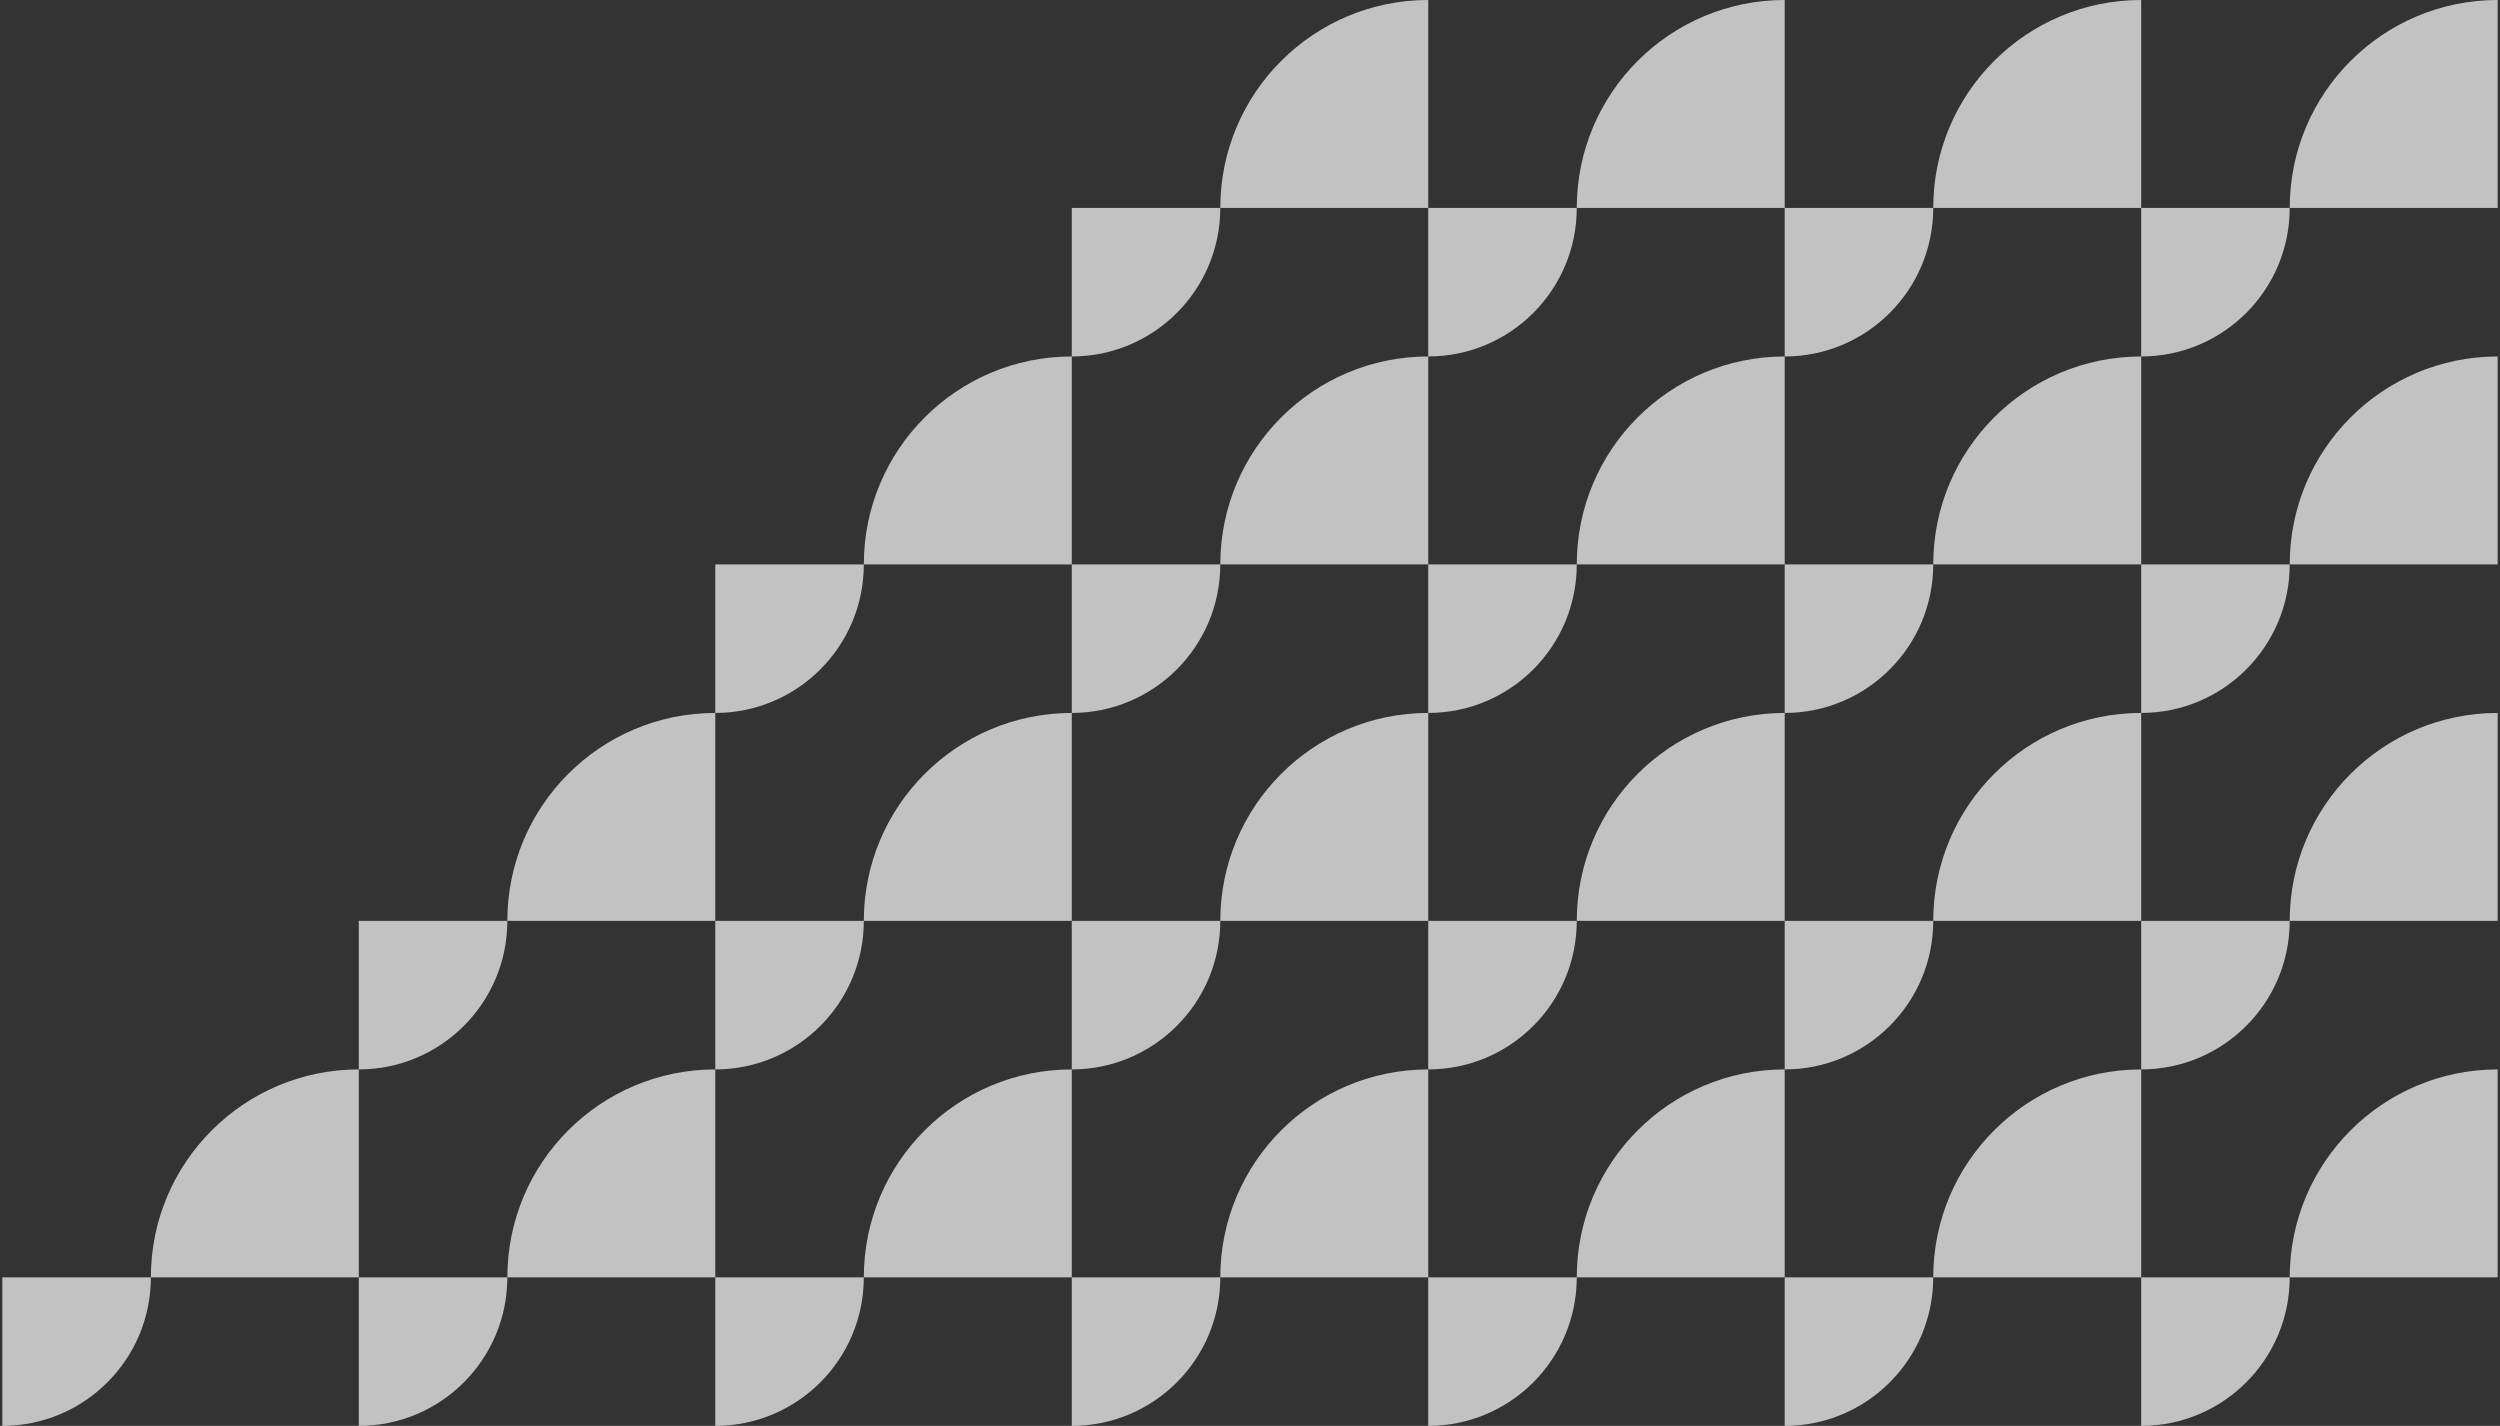 <svg width="533" height="304" viewBox="0 0 533 304" fill="none" xmlns="http://www.w3.org/2000/svg">
<rect x="0" y="0" width="533" height="304" fill="#333333" stroke="none"/>
<path d="M0.498 272.334V304C17.984 304 32.164 289.824 32.164 272.334H0.498Z" fill="white" fill-opacity="0.7"/>
<path d="M76.499 272.334V228.001C52.016 228.001 32.166 247.848 32.166 272.334H76.499Z" fill="white" fill-opacity="0.7"/>
<path d="M76.499 272.334V304C93.985 304 108.165 289.824 108.165 272.334H76.499Z" fill="white" fill-opacity="0.7"/>
<path d="M152.5 272.334V228.001C128.017 228.001 108.167 247.848 108.167 272.334H152.5Z" fill="white" fill-opacity="0.7"/>
<path d="M76.499 196.333V228C93.985 228 108.165 213.824 108.165 196.333H76.499Z" fill="white" fill-opacity="0.7"/>
<path d="M152.5 196.334V152.001C128.017 152.001 108.167 171.847 108.167 196.334H152.5Z" fill="white" fill-opacity="0.7"/>
<path d="M152.499 272.334V304C169.985 304 184.165 289.824 184.165 272.334H152.499Z" fill="white" fill-opacity="0.7"/>
<path d="M228.501 272.334V228.001C204.018 228.001 184.168 247.848 184.168 272.334H228.501Z" fill="white" fill-opacity="0.7"/>
<path d="M152.499 196.333V228C169.985 228 184.165 213.824 184.165 196.333H152.499Z" fill="white" fill-opacity="0.7"/>
<path d="M228.501 196.334V152.001C204.018 152.001 184.168 171.847 184.168 196.334H228.501Z" fill="white" fill-opacity="0.7"/>
<path d="M152.499 120.333V151.999C169.985 151.999 184.165 137.823 184.165 120.333H152.499Z" fill="white" fill-opacity="0.7"/>
<path d="M228.501 120.333V76.001C204.018 76.001 184.168 95.847 184.168 120.333H228.501Z" fill="white" fill-opacity="0.7"/>
<path d="M228.5 272.334V304C245.986 304 260.166 289.824 260.166 272.334H228.5Z" fill="white" fill-opacity="0.7"/>
<path d="M304.501 272.334V228.001C280.018 228.001 260.168 247.848 260.168 272.334H304.501Z" fill="white" fill-opacity="0.7"/>
<path d="M228.5 196.333V228C245.986 228 260.166 213.824 260.166 196.333H228.5Z" fill="white" fill-opacity="0.7"/>
<path d="M304.501 196.334V152.001C280.018 152.001 260.168 171.847 260.168 196.334H304.501Z" fill="white" fill-opacity="0.7"/>
<path d="M228.5 120.333V151.999C245.986 151.999 260.166 137.823 260.166 120.333H228.5Z" fill="white" fill-opacity="0.7"/>
<path d="M304.501 120.333V76.001C280.018 76.001 260.168 95.847 260.168 120.333H304.501Z" fill="white" fill-opacity="0.7"/>
<path d="M228.5 44.333V75.999C245.986 75.999 260.166 61.823 260.166 44.333H228.5Z" fill="white" fill-opacity="0.7"/>
<path d="M304.501 44.333V0C280.018 0 260.168 19.846 260.168 44.333H304.501Z" fill="white" fill-opacity="0.7"/>
<path d="M304.5 272.334V304C321.986 304 336.166 289.824 336.166 272.334H304.5Z" fill="white" fill-opacity="0.7"/>
<path d="M380.501 272.334V228.001C356.018 228.001 336.168 247.848 336.168 272.334H380.501Z" fill="white" fill-opacity="0.7"/>
<path d="M304.5 196.333V228C321.986 228 336.166 213.824 336.166 196.333H304.5Z" fill="white" fill-opacity="0.7"/>
<path d="M380.501 196.334V152.001C356.018 152.001 336.168 171.847 336.168 196.334H380.501Z" fill="white" fill-opacity="0.7"/>
<path d="M304.5 120.333V151.999C321.986 151.999 336.166 137.823 336.166 120.333H304.5Z" fill="white" fill-opacity="0.7"/>
<path d="M380.501 120.333V76.001C356.018 76.001 336.168 95.847 336.168 120.333H380.501Z" fill="white" fill-opacity="0.7"/>
<path d="M304.5 44.333V75.999C321.986 75.999 336.166 61.823 336.166 44.333H304.5Z" fill="white" fill-opacity="0.7"/>
<path d="M380.501 44.333V0C356.018 0 336.168 19.846 336.168 44.333H380.501Z" fill="white" fill-opacity="0.7"/>
<path d="M380.5 272.334V304C397.986 304 412.166 289.824 412.166 272.334H380.5Z" fill="white" fill-opacity="0.7"/>
<path d="M456.501 272.334V228.001C432.018 228.001 412.168 247.848 412.168 272.334H456.501Z" fill="white" fill-opacity="0.7"/>
<path d="M380.5 196.333V228C397.986 228 412.166 213.824 412.166 196.333H380.5Z" fill="white" fill-opacity="0.7"/>
<path d="M456.501 196.334V152.001C432.018 152.001 412.168 171.847 412.168 196.334H456.501Z" fill="white" fill-opacity="0.7"/>
<path d="M380.5 120.333V151.999C397.986 151.999 412.166 137.823 412.166 120.333H380.5Z" fill="white" fill-opacity="0.7"/>
<path d="M456.501 120.333V76.001C432.018 76.001 412.168 95.847 412.168 120.333H456.501Z" fill="white" fill-opacity="0.7"/>
<path d="M380.5 44.333V75.999C397.986 75.999 412.166 61.823 412.166 44.333H380.5Z" fill="white" fill-opacity="0.7"/>
<path d="M456.501 44.333V0C432.018 0 412.168 19.846 412.168 44.333H456.501Z" fill="white" fill-opacity="0.7"/>
<path d="M456.5 272.334V304C473.986 304 488.166 289.824 488.166 272.334H456.5Z" fill="white" fill-opacity="0.7"/>
<path d="M532.501 272.334V228.001C508.018 228.001 488.168 247.848 488.168 272.334H532.501Z" fill="white" fill-opacity="0.7"/>
<path d="M456.5 196.333V228C473.986 228 488.166 213.824 488.166 196.333H456.5Z" fill="white" fill-opacity="0.7"/>
<path d="M532.501 196.334V152.001C508.018 152.001 488.168 171.847 488.168 196.334H532.501Z" fill="white" fill-opacity="0.7"/>
<path d="M456.5 120.333V151.999C473.986 151.999 488.166 137.823 488.166 120.333H456.5Z" fill="white" fill-opacity="0.7"/>
<path d="M532.501 120.333V76.001C508.018 76.001 488.168 95.847 488.168 120.333H532.501Z" fill="white" fill-opacity="0.7"/>
<path d="M456.5 44.333V75.999C473.986 75.999 488.166 61.823 488.166 44.333H456.5Z" fill="white" fill-opacity="0.7"/>
<path d="M532.501 44.333V0C508.018 0 488.168 19.846 488.168 44.333H532.501Z" fill="white" fill-opacity="0.7"/>
</svg>
